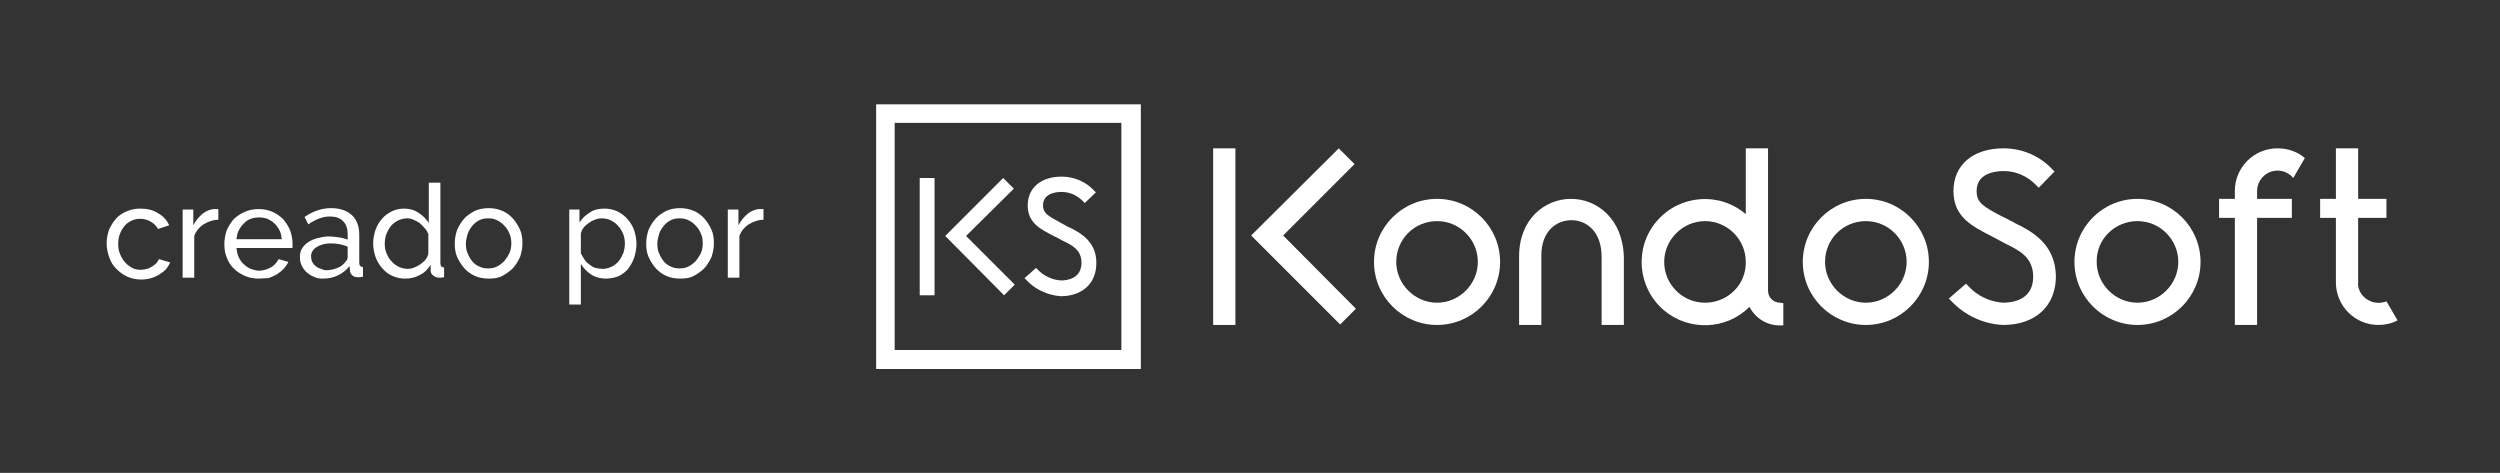 <?xml version="1.0" encoding="utf-8"?>
<!-- Generator: Adobe Illustrator 23.1.0, SVG Export Plug-In . SVG Version: 6.00 Build 0)  -->
<svg version="1.1" id="Capa_1" xmlns="http://www.w3.org/2000/svg" xmlns:xlink="http://www.w3.org/1999/xlink" x="0px" y="0px"
	 viewBox="0 0 539.3 102" style="enable-background:new 0 0 539.3 102;" xml:space="preserve">
<rect x="0" y="0" width="539.3" height="102" fill="#333333" stroke="none"/>
<style type="text/css">
	.st0{fill:#FFFFFF;}
	.st1{enable-background:new    ;}
</style>
<title>creado_bykondo</title>
<rect x="198.4" y="38.4" class="st0" width="3.2" height="25.3"/>
<polygon class="st0" points="208.4,50.9 218.7,40.7 216.4,38.4 203.9,50.9 216.6,63.7 218.9,61.4 "/>
<path class="st0" d="M230.6,49h-0.1l-0.7-0.4l-1.1-0.6c-2.8-1.5-3.7-2.1-3.7-3.7c0-2.6,2.8-2.9,4-2.9c1.8,0,3.5,0.8,4.7,2.1l0.3,0.3
	l2.4-2.3l-0.3-0.3c-1.8-2-4.4-3.1-7.1-3.1c-4.4,0-7.3,2.4-7.3,6.2s2.7,5.1,5.6,6.6c0.3,0.2,0.7,0.3,1,0.5l0.9,0.5
	c2.1,1,4.1,2,4.1,4.8c0,3.4-3.1,3.8-4.4,3.8c-1.9-0.1-3.8-1-5.1-2.4l-0.3-0.3L221,60l0.3,0.3c1.9,2.1,4.7,3.4,7.5,3.6l0,0
	c4.7,0,7.7-2.8,7.7-7.1C236.6,52,232.8,50.1,230.6,49z"/>
<path class="st0" d="M242.3,22.5H189v57.1h57.1V22.5H242.3z M241.9,75.5H193v-49h48.9V75.5z"/>
<rect x="261.7" y="32" class="st0" width="4.8" height="38.1"/>
<polygon class="st0" points="276.8,50.8 292.2,35.4 288.8,32 269.9,50.8 289.1,70 292.5,66.6 "/>
<path class="st0" d="M338.9,42.9c-5.6,0-11.2,4.3-11.2,12.4v14.8h4.8v-15c0-5.3,3.3-7.6,6.5-7.6s6.5,2.4,6.5,7.9v14.7h4.8V55.5
	C350.1,47.2,344.5,42.9,338.9,42.9z"/>
<path class="st0" d="M310,47.7c4.9,0,8.8,4,8.8,8.8s-4,8.8-8.8,8.8s-8.8-4-8.8-8.8l0,0C301.2,51.6,305.1,47.7,310,47.7 M310,42.9
	c-7.5,0-13.6,6.1-13.6,13.6s6.1,13.6,13.6,13.6s13.6-6.1,13.6-13.6l0,0C323.6,49,317.5,42.9,310,42.9z"/>
<path class="st0" d="M402.5,47.7c4.9,0,8.8,4,8.8,8.8s-4,8.8-8.8,8.8s-8.8-4-8.8-8.8l0,0C393.7,51.6,397.6,47.7,402.5,47.7
	 M402.5,42.9c-7.5,0-13.6,6.1-13.6,13.6s6.1,13.6,13.6,13.6s13.6-6.1,13.6-13.6l0,0C416.1,49,410,42.9,402.5,42.9z"/>
<path class="st0" d="M434.6,48.1l-0.1-0.1l-1-0.5c-0.5-0.3-1-0.5-1.6-0.8c-4.2-2.2-5.5-3-5.5-5.5c0-3.9,4.1-4.3,5.9-4.3
	c2.7,0,5.2,1.2,7,3.1l0.5,0.5l3.4-3.5l-0.5-0.5c-2.7-2.9-6.5-4.5-10.5-4.5c-6.6,0-10.8,3.6-10.8,9.2s4,7.6,8.3,9.8l1.5,0.8
	c0.4,0.2,0.8,0.4,1.3,0.7c3.1,1.5,6.1,3,6.1,7.2c0,5.1-4.6,5.6-6.5,5.6c-2.9-0.2-5.6-1.5-7.5-3.6l-0.5-0.5l-3.7,3.2l0.5,0.5
	c2.9,3.1,6.9,5,11.2,5.2l0,0c7,0,11.4-4.1,11.4-10.5C443.4,52.4,437.9,49.7,434.6,48.1z"/>
<path class="st0" d="M384,65.3c-1.4,0-2.6-1.1-2.6-2.6V32h-4.8v14.2c-5.7-4.9-14.3-4.2-19.2,1.5s-4.2,14.3,1.5,19.2
	c5.4,4.6,13.5,4.3,18.5-0.7c1.3,2.5,3.8,4,6.5,4h0.8v-4.8L384,65.3L384,65.3z M367.8,65.3c-4.9,0-8.8-4-8.8-8.8s4-8.8,8.8-8.8
	c4.9,0,8.8,4,8.8,8.8l0,0C376.7,61.4,372.7,65.3,367.8,65.3L367.8,65.3z"/>
<path class="st0" d="M461.1,47.7c4.9,0,8.8,4,8.8,8.8s-4,8.8-8.8,8.8s-8.8-4-8.8-8.8l0,0C452.2,51.6,456.2,47.7,461.1,47.7
	 M461.1,42.9c-7.5,0-13.6,6.1-13.6,13.6s6.1,13.6,13.6,13.6s13.6-6.1,13.6-13.6l0,0C474.7,49,468.6,42.9,461.1,42.9z"/>
<path class="st0" d="M491.3,32c-5.1,0-9.2,4.1-9.2,9.2v1.7h-3.4V47h3.4v23.1h4.8V47h7.5v-4.1h-7.5v-1.7c0-2.4,2-4.4,4.4-4.4
	c1.3,0,2.6,0.6,3.4,1.6l2.5-4.3C495.6,32.7,493.5,32,491.3,32z"/>
<path class="st0" d="M514.8,65c-2.2,0.9-4.8-0.1-5.8-2.3c-0.2-0.5-0.4-1.1-0.3-1.7V47h6.1v-4.1h-6.1V32h-4.8v10.9h-3.4V47h3.4v13.9
	c0,5.1,4.1,9.2,9.2,9.2c1.4,0,2.8-0.3,4.1-1L514.8,65z"/>
<g class="st1">
	<path class="st0" d="M23,52.5c0-1,0.2-2,0.5-2.9c0.4-0.9,0.9-1.7,1.5-2.4s1.4-1.2,2.3-1.6c0.9-0.4,1.9-0.6,3-0.6
		c1.5,0,2.7,0.3,3.8,1c1.1,0.6,1.9,1.5,2.4,2.6l-2.4,0.8c-0.4-0.7-0.9-1.2-1.6-1.6c-0.7-0.4-1.4-0.6-2.2-0.6c-0.7,0-1.3,0.1-1.9,0.4
		c-0.6,0.3-1.1,0.6-1.5,1.1c-0.4,0.5-0.8,1.1-1,1.7c-0.3,0.7-0.4,1.4-0.4,2.2c0,0.8,0.1,1.5,0.4,2.2c0.3,0.7,0.6,1.3,1.1,1.8
		c0.4,0.5,1,0.9,1.5,1.2c0.6,0.3,1.2,0.4,1.9,0.4c0.4,0,0.9-0.1,1.3-0.2c0.4-0.1,0.8-0.3,1.1-0.5c0.3-0.2,0.6-0.4,0.9-0.7
		c0.3-0.3,0.4-0.6,0.6-0.9l2.4,0.7c-0.2,0.5-0.5,1-0.9,1.5c-0.4,0.4-0.9,0.8-1.4,1.1c-0.5,0.3-1.1,0.6-1.8,0.8s-1.4,0.3-2.1,0.3
		c-1.1,0-2.1-0.2-3-0.6c-0.9-0.4-1.7-1-2.4-1.7c-0.7-0.7-1.2-1.5-1.5-2.4C23.2,54.5,23,53.5,23,52.5z"/>
</g>
<g class="st1">
	<path class="st0" d="M47.2,47.4c-1.2,0-2.3,0.4-3.3,1c-0.9,0.6-1.6,1.4-2,2.5v9h-2.5V45.2h2.3v3.4c0.5-1,1.2-1.8,2-2.5
		c0.8-0.6,1.7-1,2.6-1c0.2,0,0.3,0,0.5,0c0.1,0,0.2,0,0.3,0V47.4z"/>
</g>
<g class="st1">
	<path class="st0" d="M55.8,60.1c-1.1,0-2.1-0.2-3-0.6c-0.9-0.4-1.7-0.9-2.4-1.6c-0.7-0.7-1.2-1.5-1.5-2.4c-0.4-0.9-0.5-1.9-0.5-2.9
		s0.2-2,0.5-2.9c0.4-0.9,0.9-1.7,1.5-2.4c0.7-0.7,1.5-1.2,2.4-1.6s1.9-0.6,3-0.6c1.1,0,2.1,0.2,3,0.6c0.9,0.4,1.7,1,2.3,1.6
		c0.6,0.7,1.1,1.5,1.5,2.4c0.3,0.9,0.5,1.8,0.5,2.8c0,0.2,0,0.4,0,0.6s0,0.3,0,0.4H51c0.1,0.7,0.2,1.4,0.5,2
		c0.3,0.6,0.6,1.1,1.1,1.5c0.4,0.4,1,0.8,1.5,1c0.6,0.2,1.2,0.4,1.8,0.4c0.4,0,0.9-0.1,1.3-0.2c0.4-0.1,0.8-0.3,1.2-0.5
		c0.4-0.2,0.7-0.5,1-0.8c0.3-0.3,0.5-0.6,0.7-1l2.1,0.6c-0.2,0.5-0.6,1-1,1.5c-0.4,0.4-0.9,0.8-1.5,1.2c-0.6,0.3-1.2,0.6-1.8,0.8
		C57.2,60,56.5,60.1,55.8,60.1z M60.8,51.6c-0.1-0.7-0.2-1.3-0.5-1.9c-0.3-0.6-0.7-1.1-1.1-1.5c-0.4-0.4-0.9-0.7-1.5-1
		c-0.6-0.2-1.2-0.3-1.8-0.3s-1.3,0.1-1.8,0.3c-0.6,0.2-1.1,0.6-1.5,1c-0.4,0.4-0.8,0.9-1.1,1.5c-0.3,0.6-0.4,1.2-0.5,1.9H60.8z"/>
	<path class="st0" d="M69.6,60.1c-0.7,0-1.3-0.1-1.9-0.4c-0.6-0.2-1.1-0.6-1.6-1c-0.4-0.4-0.8-0.9-1-1.4c-0.3-0.6-0.4-1.2-0.4-1.8
		c0-0.7,0.1-1.3,0.4-1.8c0.3-0.5,0.7-1,1.3-1.4c0.6-0.4,1.2-0.7,2-0.9S70,51,70.9,51c0.7,0,1.4,0.1,2.2,0.2c0.7,0.1,1.4,0.3,1.9,0.5
		v-1.2c0-1.2-0.3-2.1-1-2.8s-1.6-1-2.9-1c-1.5,0-3,0.6-4.6,1.7l-0.8-1.6c1.9-1.3,3.8-1.9,5.7-1.9c1.9,0,3.4,0.5,4.5,1.5
		c1.1,1,1.6,2.5,1.6,4.3v6c0,0.6,0.3,0.9,0.8,0.9v2.1c-0.3,0-0.5,0.1-0.6,0.1s-0.3,0-0.5,0c-0.5,0-0.9-0.1-1.2-0.4
		c-0.3-0.3-0.5-0.6-0.5-1l-0.1-1c-0.7,0.9-1.5,1.5-2.5,2S70.8,60.1,69.6,60.1z M70.3,58.3c0.9,0,1.7-0.2,2.5-0.5
		c0.8-0.3,1.3-0.8,1.7-1.3c0.4-0.4,0.5-0.7,0.5-1.1v-2.2c-1.2-0.5-2.4-0.7-3.7-0.7c-1.2,0-2.2,0.3-3,0.8c-0.8,0.5-1.2,1.2-1.2,2
		c0,0.4,0.1,0.8,0.2,1.1c0.2,0.4,0.4,0.7,0.7,0.9c0.3,0.3,0.6,0.5,1,0.6S69.8,58.3,70.3,58.3z"/>
	<path class="st0" d="M87.4,60.1c-1,0-1.9-0.2-2.8-0.6c-0.9-0.4-1.6-1-2.2-1.7c-0.6-0.7-1.1-1.5-1.4-2.4c-0.3-0.9-0.5-1.9-0.5-2.9
		c0-1,0.2-2,0.5-2.9s0.8-1.7,1.4-2.4s1.3-1.2,2.1-1.6s1.7-0.6,2.7-0.6c1.2,0,2.2,0.3,3.1,0.9c0.9,0.6,1.7,1.4,2.2,2.2v-8.7h2.5v17.4
		c0,0.6,0.3,0.9,0.8,0.9v2.1c-0.3,0-0.5,0.1-0.6,0.1c-0.2,0-0.3,0-0.5,0c-0.5,0-0.9-0.2-1.3-0.5c-0.4-0.3-0.5-0.7-0.5-1.1v-1.2
		c-0.6,1-1.3,1.7-2.3,2.2C89.5,59.9,88.5,60.1,87.4,60.1z M88,58c0.4,0,0.9-0.1,1.4-0.3s0.9-0.4,1.3-0.7c0.4-0.3,0.8-0.6,1.1-1
		s0.5-0.8,0.6-1.3v-4.2c-0.2-0.5-0.4-0.9-0.8-1.3s-0.7-0.8-1.1-1.1s-0.9-0.5-1.3-0.7s-0.9-0.3-1.4-0.3c-0.7,0-1.4,0.2-2,0.5
		c-0.6,0.3-1.1,0.7-1.5,1.2c-0.4,0.5-0.7,1.1-1,1.8c-0.2,0.7-0.3,1.3-0.3,2c0,0.7,0.1,1.4,0.4,2.1c0.3,0.7,0.6,1.2,1.1,1.7
		c0.4,0.5,1,0.9,1.6,1.2C86.6,57.8,87.3,58,88,58z"/>
	<path class="st0" d="M105.4,60.1c-1.1,0-2.1-0.2-3-0.6s-1.7-1-2.3-1.7c-0.6-0.7-1.1-1.5-1.5-2.4c-0.4-0.9-0.5-1.9-0.5-2.9
		c0-1,0.2-2,0.5-2.9c0.4-0.9,0.9-1.7,1.5-2.4s1.4-1.2,2.3-1.7c0.9-0.4,1.9-0.6,3-0.6c1.1,0,2.1,0.2,3,0.6c0.9,0.4,1.7,1,2.3,1.7
		s1.1,1.5,1.5,2.4c0.4,0.9,0.5,1.9,0.5,2.9c0,1-0.2,2-0.5,2.9c-0.4,0.9-0.9,1.7-1.5,2.4c-0.7,0.7-1.4,1.2-2.3,1.7
		S106.5,60.1,105.4,60.1z M100.5,52.6c0,0.8,0.1,1.5,0.4,2.1c0.3,0.7,0.6,1.2,1,1.7s1,0.9,1.5,1.1c0.6,0.3,1.2,0.4,1.9,0.4
		s1.3-0.1,1.9-0.4c0.6-0.3,1.1-0.7,1.6-1.2c0.4-0.5,0.8-1.1,1.1-1.7c0.3-0.7,0.4-1.4,0.4-2.1c0-0.7-0.1-1.5-0.4-2.1
		c-0.3-0.7-0.6-1.2-1.1-1.7c-0.4-0.5-1-0.9-1.6-1.2c-0.6-0.3-1.2-0.4-1.9-0.4s-1.3,0.1-1.9,0.4s-1.1,0.7-1.5,1.2
		c-0.4,0.5-0.8,1.1-1,1.7C100.7,51.1,100.5,51.8,100.5,52.6z"/>
	<path class="st0" d="M130.7,60.1c-1.2,0-2.3-0.3-3.2-0.9c-0.9-0.6-1.7-1.4-2.2-2.3v8.8h-2.5V45.2h2.2V48c0.6-0.9,1.3-1.6,2.3-2.2
		c0.9-0.6,1.9-0.8,3.1-0.8c1,0,1.9,0.2,2.8,0.6c0.8,0.4,1.6,1,2.2,1.7c0.6,0.7,1.1,1.5,1.4,2.4c0.3,0.9,0.5,1.9,0.5,2.9
		c0,1-0.2,2-0.5,3c-0.3,0.9-0.8,1.7-1.3,2.4c-0.6,0.7-1.3,1.2-2.1,1.6C132.6,59.9,131.7,60.1,130.7,60.1z M130,58
		c0.7,0,1.4-0.2,2-0.5c0.6-0.3,1.1-0.7,1.5-1.2s0.7-1.1,1-1.8c0.2-0.7,0.3-1.3,0.3-2c0-0.7-0.1-1.4-0.4-2.1
		c-0.3-0.7-0.6-1.2-1.1-1.7c-0.4-0.5-1-0.9-1.6-1.2c-0.6-0.3-1.3-0.4-2-0.4c-0.4,0-0.9,0.1-1.4,0.3c-0.5,0.2-0.9,0.4-1.3,0.7
		c-0.4,0.3-0.8,0.6-1.1,1c-0.3,0.4-0.5,0.8-0.6,1.3v4.2c0.2,0.5,0.5,0.9,0.8,1.4s0.7,0.8,1.1,1.1c0.4,0.3,0.8,0.6,1.3,0.7
		C129,57.9,129.5,58,130,58z"/>
	<path class="st0" d="M146.7,60.1c-1.1,0-2.1-0.2-3-0.6s-1.7-1-2.3-1.7c-0.6-0.7-1.1-1.5-1.5-2.4c-0.4-0.9-0.5-1.9-0.5-2.9
		c0-1,0.2-2,0.5-2.9c0.4-0.9,0.9-1.7,1.5-2.4s1.4-1.2,2.3-1.7c0.9-0.4,1.9-0.6,3-0.6c1.1,0,2.1,0.2,3,0.6c0.9,0.4,1.7,1,2.3,1.7
		s1.1,1.5,1.5,2.4c0.4,0.9,0.5,1.9,0.5,2.9c0,1-0.2,2-0.5,2.9c-0.4,0.9-0.9,1.7-1.5,2.4c-0.7,0.7-1.4,1.2-2.3,1.7
		S147.8,60.1,146.7,60.1z M141.8,52.6c0,0.8,0.1,1.5,0.4,2.1c0.3,0.7,0.6,1.2,1,1.7s1,0.9,1.5,1.1c0.6,0.3,1.2,0.4,1.9,0.4
		s1.3-0.1,1.9-0.4c0.6-0.3,1.1-0.7,1.6-1.2c0.4-0.5,0.8-1.1,1.1-1.7c0.3-0.7,0.4-1.4,0.4-2.1c0-0.7-0.1-1.5-0.4-2.1
		c-0.3-0.7-0.6-1.2-1.1-1.7c-0.4-0.5-1-0.9-1.6-1.2c-0.6-0.3-1.2-0.4-1.9-0.4s-1.3,0.1-1.9,0.4s-1.1,0.7-1.5,1.2
		c-0.4,0.5-0.8,1.1-1,1.7C142,51.1,141.8,51.8,141.8,52.6z"/>
</g>
<g class="st1">
	<path class="st0" d="M164.8,47.4c-1.2,0-2.3,0.4-3.3,1c-0.9,0.6-1.6,1.4-2,2.5v9h-2.5V45.2h2.3v3.4c0.5-1,1.2-1.8,2-2.5
		c0.8-0.6,1.7-1,2.6-1c0.2,0,0.3,0,0.5,0c0.1,0,0.2,0,0.3,0V47.4z"/>
</g>
</svg>

